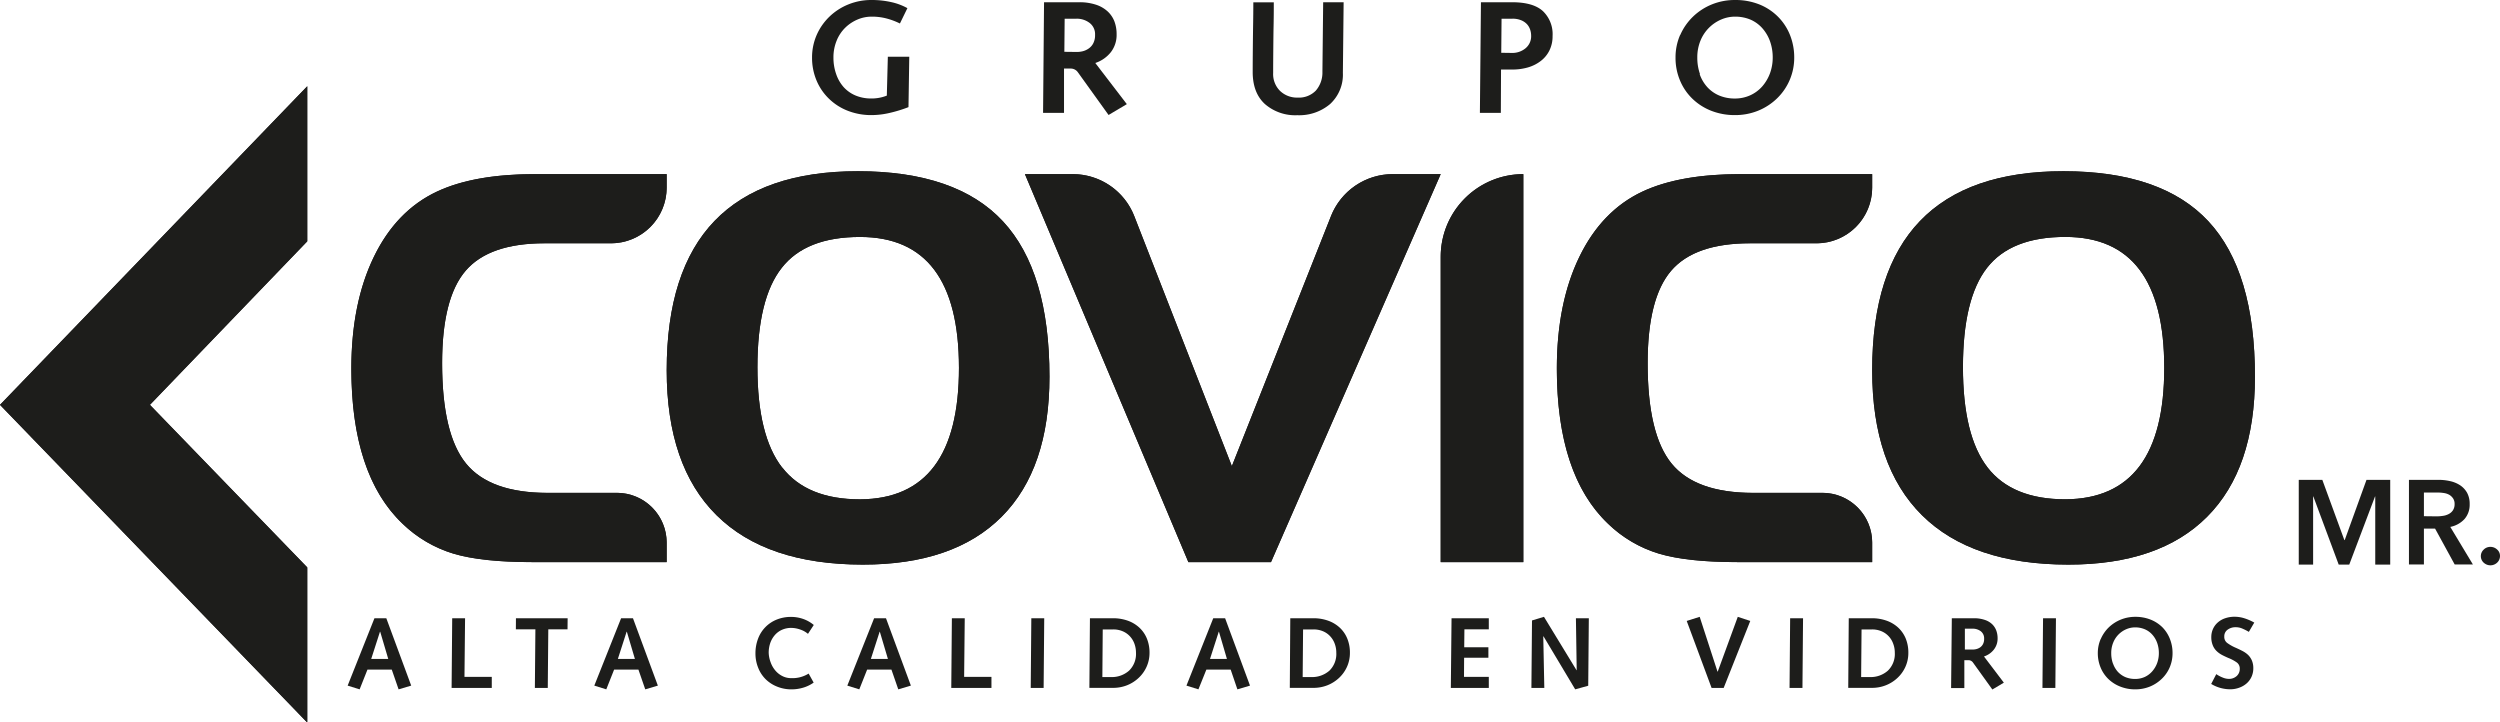 <svg id="Capa_1" data-name="Capa 1" xmlns="http://www.w3.org/2000/svg" xmlns:xlink="http://www.w3.org/1999/xlink" viewBox="0 0 668.34 193.15"><defs><style>.cls-1{fill:#1d1d1b;}.cls-2{clip-path:url(#clip-path);}.cls-3{clip-path:url(#clip-path-2);}.cls-4{clip-path:url(#clip-path-3);}.cls-5{clip-path:url(#clip-path-4);}.cls-6{clip-path:url(#clip-path-5);}.cls-7{clip-path:url(#clip-path-6);}.cls-8{clip-path:url(#clip-path-7);}</style><clipPath id="clip-path"><path class="cls-1" d="M143.09,46.55q-16.34,0-26.28,4.67-10.89,5.12-16.88,17.49t-6,29.78q0,28.47,13.69,41.52a33.53,33.53,0,0,0,13.61,8q7.55,2.25,20.91,2.26h36.08v-5.2a13.3,13.3,0,0,0-13.3-13.31h-18.5q-15.44,0-21.83-7.85t-6.39-26.83q0-17.41,6.31-24.73t21.13-7.31h17.69a14.89,14.89,0,0,0,14.89-14.89V46.55Z"/></clipPath><clipPath id="clip-path-2"><path class="cls-1" d="M465.36,46.55q-16.32,0-26.28,4.67-10.89,5.12-16.88,17.49t-6,29.78q0,28.47,13.69,41.52a33.47,33.47,0,0,0,13.61,8q7.55,2.25,20.91,2.26H500.5v-5.2a13.3,13.3,0,0,0-13.3-13.31H468.7q-15.43,0-21.83-7.85t-6.39-26.83q0-17.41,6.31-24.73t21.13-7.31h17.69A14.89,14.89,0,0,0,500.5,50.16V46.55Z"/></clipPath><clipPath id="clip-path-3"><path class="cls-1" d="M209.1,125q-6.61-8.48-6.61-26.83T209,71.59q6.45-8.25,20.92-8.24,26.43,0,26.44,35t-26.44,35.14q-14.16,0-20.77-8.47M178.23,99q0,25.52,13.31,38.72t39.11,13.22q24.4,0,37.16-12.83t12.75-37.4q0-28.15-12.43-41.53T229.4,45.77q-51.17,0-51.17,53.19"/></clipPath><clipPath id="clip-path-4"><path class="cls-1" d="M372.35,46.55a17.77,17.77,0,0,0-16.53,11.23l-26.5,66.84L303.23,57.78a17.66,17.66,0,0,0-16.45-11.23H274l43.7,103.73h22.08L385.15,46.55Z"/></clipPath><clipPath id="clip-path-5"><path class="cls-1" d="M385.15,68.63v81.65h22.09V46.55a22.08,22.08,0,0,0-22.09,22.08"/></clipPath><clipPath id="clip-path-6"><path class="cls-1" d="M531.37,125q-6.6-8.48-6.6-26.83t6.45-26.59q6.45-8.25,20.92-8.24,26.43,0,26.44,35t-26.44,35.14q-14.16,0-20.77-8.47M500.5,99q0,25.52,13.3,38.72t39.12,13.22q24.41,0,37.16-12.83t12.75-37.4q0-28.15-12.43-41.53T551.67,45.77Q500.5,45.77,500.5,99"/></clipPath><clipPath id="clip-path-7"><polygon class="cls-1" points="0 108.23 82.14 193.16 82.14 151.69 40.07 108.23 82.14 64.51 82.14 23.06 0 108.23"/></clipPath></defs><path class="cls-1" d="M143.09,46.55q-16.34,0-26.28,4.67-10.89,5.12-16.88,17.49t-6,29.78q0,28.47,13.69,41.52a33.53,33.53,0,0,0,13.61,8q7.55,2.25,20.91,2.26h36.08v-5.2a13.3,13.3,0,0,0-13.3-13.31h-18.5q-15.44,0-21.83-7.85t-6.39-26.83q0-17.41,6.31-24.73t21.13-7.31h17.69a14.89,14.89,0,0,0,14.89-14.89V46.55Z"/><g class="cls-2"><rect class="cls-1" x="92.38" y="45.28" width="87.43" height="106.26" transform="translate(-2.95 4.21) rotate(-1.75)"/></g><path class="cls-1" d="M465.36,46.55q-16.32,0-26.28,4.67-10.89,5.12-16.88,17.49t-6,29.78q0,28.47,13.69,41.52a33.47,33.47,0,0,0,13.61,8q7.55,2.25,20.91,2.26H500.5v-5.2a13.3,13.3,0,0,0-13.3-13.31H468.7q-15.43,0-21.83-7.85t-6.39-26.83q0-17.41,6.31-24.73t21.13-7.31h17.69A14.89,14.89,0,0,0,500.5,50.16V46.55Z"/><g class="cls-3"><rect class="cls-1" x="414.65" y="45.28" width="87.42" height="106.26" transform="translate(-2.8 14.07) rotate(-1.75)"/></g><path class="cls-1" d="M209.1,125q-6.61-8.48-6.61-26.83T209,71.59q6.45-8.25,20.92-8.24,26.43,0,26.44,35t-26.44,35.14q-14.16,0-20.77-8.47M178.23,99q0,25.52,13.31,38.72t39.11,13.22q24.4,0,37.16-12.83t12.75-37.4q0-28.15-12.43-41.53T229.4,45.77q-51.17,0-51.17,53.19"/><g class="cls-4"><rect class="cls-1" x="176.65" y="44.23" width="105.5" height="108.21" transform="translate(-2.9 7.07) rotate(-1.75)"/></g><path class="cls-1" d="M372.35,46.55a17.77,17.77,0,0,0-16.53,11.23l-26.5,66.84L303.23,57.78a17.66,17.66,0,0,0-16.45-11.23H274l43.7,103.73h22.08L385.15,46.55Z"/><g class="cls-5"><rect class="cls-1" x="272.4" y="44.87" width="114.32" height="107.08" transform="translate(-2.86 10.13) rotate(-1.75)"/></g><path class="cls-1" d="M385.15,68.63v81.65h22.09V46.55a22.08,22.08,0,0,0-22.09,22.08"/><g class="cls-6"><rect class="cls-1" x="383.57" y="46.23" width="25.25" height="104.36" transform="translate(-2.83 12.17) rotate(-1.75)"/></g><path class="cls-1" d="M531.37,125q-6.6-8.48-6.6-26.83t6.45-26.59q6.45-8.25,20.92-8.24,26.43,0,26.44,35t-26.44,35.14q-14.16,0-20.77-8.47M500.5,99q0,25.52,13.3,38.72t39.12,13.22q24.41,0,37.16-12.83t12.75-37.4q0-28.15-12.43-41.53T551.67,45.77Q500.5,45.77,500.5,99"/><g class="cls-7"><rect class="cls-1" x="498.92" y="44.23" width="105.5" height="108.21" transform="translate(-2.75 16.93) rotate(-1.75)"/></g><path class="cls-1" d="M237.35,15.17h5.73l-.21,13.47a36.49,36.49,0,0,1-5.05,1.55,21.48,21.48,0,0,1-4.87.58,17.16,17.16,0,0,1-6.24-1.13,15,15,0,0,1-5.06-3.21,14.61,14.61,0,0,1-3.36-4.91,15.62,15.62,0,0,1-1.2-6.13,15,15,0,0,1,1.22-6,15.39,15.39,0,0,1,3.4-4.91,15.84,15.84,0,0,1,5.09-3.3A16.26,16.26,0,0,1,233,0a23.78,23.78,0,0,1,5.24.56,15.91,15.91,0,0,1,4.34,1.62l-2,4.1a18.89,18.89,0,0,0-3.65-1.36A15.24,15.24,0,0,0,233,4.45a9.49,9.49,0,0,0-3.68.74A10.54,10.54,0,0,0,226,7.37a10.14,10.14,0,0,0-2.33,3.49,11.65,11.65,0,0,0-.86,4.53,13.14,13.14,0,0,0,.73,4.42,10.21,10.21,0,0,0,2,3.48,9,9,0,0,0,3.2,2.25,10.77,10.77,0,0,0,4.15.79,11,11,0,0,0,4.19-.77Z"/><path class="cls-1" d="M279.11.6h9.36a14,14,0,0,1,4.53.66,8.5,8.5,0,0,1,3.14,1.82,7.17,7.17,0,0,1,1.8,2.69,9.61,9.61,0,0,1,.57,3.37A7.52,7.52,0,0,1,297,13.91a8.86,8.86,0,0,1-4.19,2.93l8.43,11-4.88,2.9-8.2-11.41a2.31,2.31,0,0,0-2-1h-1.71l0,11.84h-5.6Zm8.8,13.29a6.55,6.55,0,0,0,1.54-.19A4.73,4.73,0,0,0,291,13a3.76,3.76,0,0,0,1.26-1.41,4.64,4.64,0,0,0,.49-2.26,3.77,3.77,0,0,0-1.41-3.16A5.6,5.6,0,0,0,287.78,5h-3.16l-.08,8.85Z"/><path class="cls-1" d="M359,19.49a10.67,10.67,0,0,1-3.4,8.31,12.76,12.76,0,0,1-8.78,3,12.34,12.34,0,0,1-8.68-3q-3.26-3-3.25-8.59,0-3.72.09-11.16c.06-3.3.08-5.78.08-7.43h5.47c0,1.68,0,4.19-.08,7.52q-.09,7.61-.09,11.37a6.33,6.33,0,0,0,1.86,4.81,6.52,6.52,0,0,0,4.68,1.77,6.29,6.29,0,0,0,4.88-1.88,7.35,7.35,0,0,0,1.75-5L353.73.6h5.47Z"/><path class="cls-1" d="M395.91.6h8.33c3.74,0,6.47.78,8.21,2.35a8.51,8.51,0,0,1,2.61,6.66,8.5,8.5,0,0,1-.86,3.91,7.94,7.94,0,0,1-2.35,2.82,10.26,10.26,0,0,1-3.44,1.7,15,15,0,0,1-4.13.55h-3l-.05,11.58h-5.6Zm8.21,13.55a5.52,5.52,0,0,0,3.73-1.26,4.16,4.16,0,0,0,1.48-3.32A5.2,5.2,0,0,0,409.09,8a4.09,4.09,0,0,0-.8-1.45,4.34,4.34,0,0,0-1.57-1.11A5.87,5.87,0,0,0,404.33,5h-2.91l-.08,9.11Z"/><path class="cls-1" d="M449.18,9.38a15.39,15.39,0,0,1,3.4-4.91,15.84,15.84,0,0,1,5.09-3.3A16.33,16.33,0,0,1,463.82,0a17.3,17.3,0,0,1,6.48,1.17,14.82,14.82,0,0,1,5,3.28,14.47,14.47,0,0,1,3.23,4.91,16.12,16.12,0,0,1,1.13,6,15.09,15.09,0,0,1-4.57,10.92A15.84,15.84,0,0,1,470,29.6a16.36,16.36,0,0,1-6.22,1.17,17.16,17.16,0,0,1-6.24-1.13,15.21,15.21,0,0,1-5.06-3.21,14.44,14.44,0,0,1-3.35-4.91,15.45,15.45,0,0,1-1.2-6.13,14.94,14.94,0,0,1,1.21-6m5.24,10.43a10.18,10.18,0,0,0,2.05,3.48,9.05,9.05,0,0,0,3.21,2.25,10.68,10.68,0,0,0,4.14.79,9.86,9.86,0,0,0,4.11-.86,9.55,9.55,0,0,0,3.23-2.39,11.39,11.39,0,0,0,2.07-3.52,12.19,12.19,0,0,0,.72-4.17,12.82,12.82,0,0,0-.72-4.36,10.73,10.73,0,0,0-2.05-3.49A9.11,9.11,0,0,0,468,5.26a10.46,10.46,0,0,0-4.13-.81,9.4,9.4,0,0,0-3.67.74,10.38,10.38,0,0,0-5.6,5.67,11.64,11.64,0,0,0-.85,4.53,13.13,13.13,0,0,0,.72,4.42"/><polygon class="cls-1" points="0 108.23 82.14 193.16 82.14 151.69 40.07 108.23 82.14 64.51 82.14 23.06 0 108.23"/><g class="cls-8"><rect class="cls-1" y="23.06" width="82.14" height="170.1"/></g><polygon class="cls-1" points="614.54 128.28 620.84 128.28 626.73 144.38 626.83 144.38 632.65 128.28 638.99 128.28 638.99 150.94 634.99 150.94 634.99 132.72 634.93 132.72 628.04 150.94 625.22 150.94 618.44 132.72 618.38 132.72 618.38 150.94 614.54 150.94 614.54 128.28"/><path class="cls-1" d="M644,128.28h7.88a13.76,13.76,0,0,1,3.1.34,7.93,7.93,0,0,1,2.68,1.1,5.82,5.82,0,0,1,1.87,2,6.14,6.14,0,0,1,.7,3.05,5.8,5.8,0,0,1-1.39,4,7,7,0,0,1-3.79,2.09l6.05,10.05h-4.87l-5.25-9.6H648v9.6h-4Zm7.33,9.76a11.1,11.1,0,0,0,1.73-.13,4.62,4.62,0,0,0,1.55-.48,3,3,0,0,0,1.14-1,2.93,2.93,0,0,0,.45-1.69,2.57,2.57,0,0,0-.42-1.52,3.17,3.17,0,0,0-1-.94,4.19,4.19,0,0,0-1.46-.48,10.85,10.85,0,0,0-1.58-.13H648V138Z"/><path class="cls-1" d="M663.22,148.7a2.38,2.38,0,0,1,.75-1.76,2.49,2.49,0,0,1,1.81-.74,2.57,2.57,0,0,1,1.79.71,2.22,2.22,0,0,1,.77,1.73,2.4,2.4,0,0,1-.75,1.76,2.61,2.61,0,0,1-2.79.54,2.79,2.79,0,0,1-.81-.51,2.36,2.36,0,0,1-.77-1.73"/><path class="cls-1" d="M96.14,184.29l-3.2-1,7.16-18h3.18l6.65,18-3.37,1L104.73,179H98.24Zm5.5-15.41h-.06l-2.34,7.27h4.55Z"/><polygon class="cls-1" points="120.89 165.28 124.33 165.28 124.17 180.95 131.47 180.95 131.47 183.91 120.73 183.91 120.89 165.28"/><polygon class="cls-1" points="143.13 168.24 137.91 168.24 137.93 165.28 151.75 165.28 151.72 168.24 146.58 168.24 146.44 183.91 142.99 183.91 143.13 168.24"/><path class="cls-1" d="M162.08,184.29l-3.2-1,7.16-18h3.18l6.65,18-3.37,1L170.67,179h-6.49Zm5.5-15.41h-.06l-2.34,7.27h4.55Z"/><path class="cls-1" d="M217.52,182.48a9.32,9.32,0,0,1-2.78,1.35,10.7,10.7,0,0,1-3.14.46,10,10,0,0,1-3.82-.72,9.14,9.14,0,0,1-3.1-2,8.75,8.75,0,0,1-2-3.08,10.07,10.07,0,0,1-.72-3.82,10.89,10.89,0,0,1,.7-3.93,8.8,8.8,0,0,1,5-5.11,10.13,10.13,0,0,1,3.81-.71,9.86,9.86,0,0,1,3.25.55,9,9,0,0,1,2.83,1.61L216,169.45a6.25,6.25,0,0,0-2.09-1.16,7.45,7.45,0,0,0-2.38-.43,6,6,0,0,0-2.46.5,5.44,5.44,0,0,0-1.91,1.4,6.51,6.51,0,0,0-1.23,2.11,8,8,0,0,0-.43,2.62A7.85,7.85,0,0,0,206,177a6.94,6.94,0,0,0,1.24,2.21,5.91,5.91,0,0,0,1.9,1.52,5.13,5.13,0,0,0,2.36.56,8.17,8.17,0,0,0,4.68-1.22Z"/><path class="cls-1" d="M229.72,184.29l-3.2-1,7.16-18h3.18l6.65,18-3.37,1L238.31,179h-6.49Zm5.49-15.41h-.05l-2.34,7.27h4.55Z"/><polygon class="cls-1" points="254.47 165.28 257.91 165.28 257.75 180.95 265.05 180.95 265.05 183.91 254.31 183.91 254.47 165.28"/><polygon class="cls-1" points="275.71 165.28 279.16 165.28 279 183.91 275.55 183.91 275.71 165.28"/><path class="cls-1" d="M291.38,165.28h6.14a11.6,11.6,0,0,1,4,.66,8.92,8.92,0,0,1,3.09,1.87,8.18,8.18,0,0,1,2,2.92,9.93,9.93,0,0,1,.7,3.75,9,9,0,0,1-.8,3.8,9.25,9.25,0,0,1-2.17,3,9.82,9.82,0,0,1-3.1,1.94,10.12,10.12,0,0,1-3.6.67h-6.41ZM296.93,181a6.94,6.94,0,0,0,4.91-1.71,6.21,6.21,0,0,0,1.85-4.78,7,7,0,0,0-.43-2.45,5.78,5.78,0,0,0-1.24-2,5.53,5.53,0,0,0-1.93-1.32,6.31,6.31,0,0,0-2.46-.47H294.8L294.7,181Z"/><path class="cls-1" d="M320.38,184.29l-3.2-1,7.16-18h3.18l6.65,18-3.37,1L329,179h-6.49Zm5.49-15.41h-.05l-2.34,7.27H328Z"/><path class="cls-1" d="M344.94,165.28h6.14a11.5,11.5,0,0,1,4,.66,9,9,0,0,1,3.1,1.87,8.16,8.16,0,0,1,2,2.92,9.74,9.74,0,0,1,.7,3.75,9,9,0,0,1-.79,3.8,9.25,9.25,0,0,1-2.17,3,9.87,9.87,0,0,1-3.11,1.94,10.07,10.07,0,0,1-3.59.67h-6.41ZM350.48,181a7,7,0,0,0,4.92-1.71,6.2,6.2,0,0,0,1.84-4.78,6.75,6.75,0,0,0-.43-2.45,5.78,5.78,0,0,0-1.24-2,5.49,5.49,0,0,0-1.92-1.32,6.38,6.38,0,0,0-2.46-.47h-2.83L348.25,181Z"/><polygon class="cls-1" points="388.05 165.28 398.01 165.28 398.01 168.24 391.49 168.24 391.44 173.03 397.9 173.03 397.9 175.83 391.41 175.83 391.38 180.95 398.01 180.95 398.01 183.91 387.86 183.91 388.05 165.28"/><polygon class="cls-1" points="409.56 165.87 412.76 164.9 421.46 179.17 421.51 179.17 421.3 165.28 424.75 165.28 424.59 183.32 421.11 184.29 412.63 170.1 412.57 170.15 412.85 183.91 409.4 183.91 409.56 165.87"/><polygon class="cls-1" points="450.92 166 454.39 164.9 459.15 179.55 459.21 179.55 464.57 164.9 467.91 166 460.8 183.91 457.57 183.91 450.92 166"/><polygon class="cls-1" points="478.57 165.28 482.02 165.28 481.86 183.91 478.41 183.91 478.57 165.28"/><path class="cls-1" d="M494.24,165.28h6.14a11.5,11.5,0,0,1,4,.66,8.87,8.87,0,0,1,3.1,1.87,8.31,8.31,0,0,1,2,2.92,9.93,9.93,0,0,1,.69,3.75,9,9,0,0,1-.79,3.8,9.25,9.25,0,0,1-2.17,3,9.76,9.76,0,0,1-3.11,1.94,10,10,0,0,1-3.59.67h-6.41ZM499.79,181a6.94,6.94,0,0,0,4.91-1.71,6.21,6.21,0,0,0,1.85-4.78,6.75,6.75,0,0,0-.44-2.45,5.61,5.61,0,0,0-1.23-2,5.53,5.53,0,0,0-1.93-1.32,6.31,6.31,0,0,0-2.46-.47h-2.83L497.55,181Z"/><path class="cls-1" d="M521.79,165.28h5.89a8.75,8.75,0,0,1,2.86.42,5.24,5.24,0,0,1,2,1.14,4.61,4.61,0,0,1,1.13,1.7,6,6,0,0,1,.36,2.12,4.76,4.76,0,0,1-1,3,5.55,5.55,0,0,1-2.64,1.84l5.31,7-3.07,1.83-5.17-7.19a1.46,1.46,0,0,0-1.24-.65h-1.08l0,7.46H521.6Zm5.54,8.37a4.22,4.22,0,0,0,1-.12,3.15,3.15,0,0,0,1-.44,2.44,2.44,0,0,0,.79-.89,2.91,2.91,0,0,0,.31-1.43,2.39,2.39,0,0,0-.88-2,3.55,3.55,0,0,0-2.27-.7h-2l0,5.57Z"/><polygon class="cls-1" points="546.18 165.28 549.63 165.28 549.47 183.91 546.02 183.91 546.18 165.28"/><path class="cls-1" d="M561.62,170.81a9.78,9.78,0,0,1,2.14-3.1,10.18,10.18,0,0,1,3.21-2.07,10.29,10.29,0,0,1,3.87-.74,10.93,10.93,0,0,1,4.08.74,9.45,9.45,0,0,1,3.17,2.06,9.17,9.17,0,0,1,2,3.1,10.18,10.18,0,0,1,.71,3.79,9.6,9.6,0,0,1-.75,3.79,9.29,9.29,0,0,1-2.13,3.09,10,10,0,0,1-3.19,2.08,10.36,10.36,0,0,1-3.92.74,10.64,10.64,0,0,1-3.93-.72,9.53,9.53,0,0,1-3.19-2,9.09,9.09,0,0,1-2.11-3.09,9.93,9.93,0,0,1-.76-3.87,9.43,9.43,0,0,1,.77-3.78m3.3,6.57a6.43,6.43,0,0,0,1.29,2.2,5.93,5.93,0,0,0,2,1.41,6.71,6.71,0,0,0,2.61.5,6.19,6.19,0,0,0,2.59-.54,6,6,0,0,0,2-1.51,7.08,7.08,0,0,0,1.31-2.22,7.73,7.73,0,0,0,.45-2.63,8.12,8.12,0,0,0-.45-2.74,6.61,6.61,0,0,0-1.3-2.2,5.6,5.6,0,0,0-2-1.44,6.59,6.59,0,0,0-2.6-.51,6,6,0,0,0-2.31.47,6.53,6.53,0,0,0-3.53,3.57,7.31,7.31,0,0,0-.54,2.85,8.09,8.09,0,0,0,.46,2.79"/><path class="cls-1" d="M592.49,180.22a8.42,8.42,0,0,0,1.66.89,4.46,4.46,0,0,0,1.63.38,3.05,3.05,0,0,0,2.18-.77,2.54,2.54,0,0,0,.81-1.93,2,2,0,0,0-.74-1.65,10.38,10.38,0,0,0-2.33-1.25c-.74-.33-1.34-.61-1.81-.87a6.28,6.28,0,0,1-1.34-1,4.41,4.41,0,0,1-1-1.52,5.64,5.64,0,0,1-.39-2.21,5.23,5.23,0,0,1,.44-2.12,5.08,5.08,0,0,1,1.27-1.74,5.7,5.7,0,0,1,2-1.15,7.59,7.59,0,0,1,2.53-.4,8.66,8.66,0,0,1,2.64.42,14.17,14.17,0,0,1,2.61,1.14l-1.45,2.48-.19-.11a15,15,0,0,0-1.75-.85,4.36,4.36,0,0,0-1.59-.28,3.5,3.5,0,0,0-2.15.66,2.15,2.15,0,0,0-.89,1.84,2,2,0,0,0,.78,1.7,11.81,11.81,0,0,0,2.42,1.35c.7.32,1.3.61,1.79.87a6.6,6.6,0,0,1,1.39,1,4.69,4.69,0,0,1,1,1.48,5.19,5.19,0,0,1,.38,2.06,5.45,5.45,0,0,1-.44,2.21,5.26,5.26,0,0,1-1.28,1.79,6,6,0,0,1-2,1.19,6.88,6.88,0,0,1-2.48.44,9.83,9.83,0,0,1-5.06-1.43Z"/></svg>